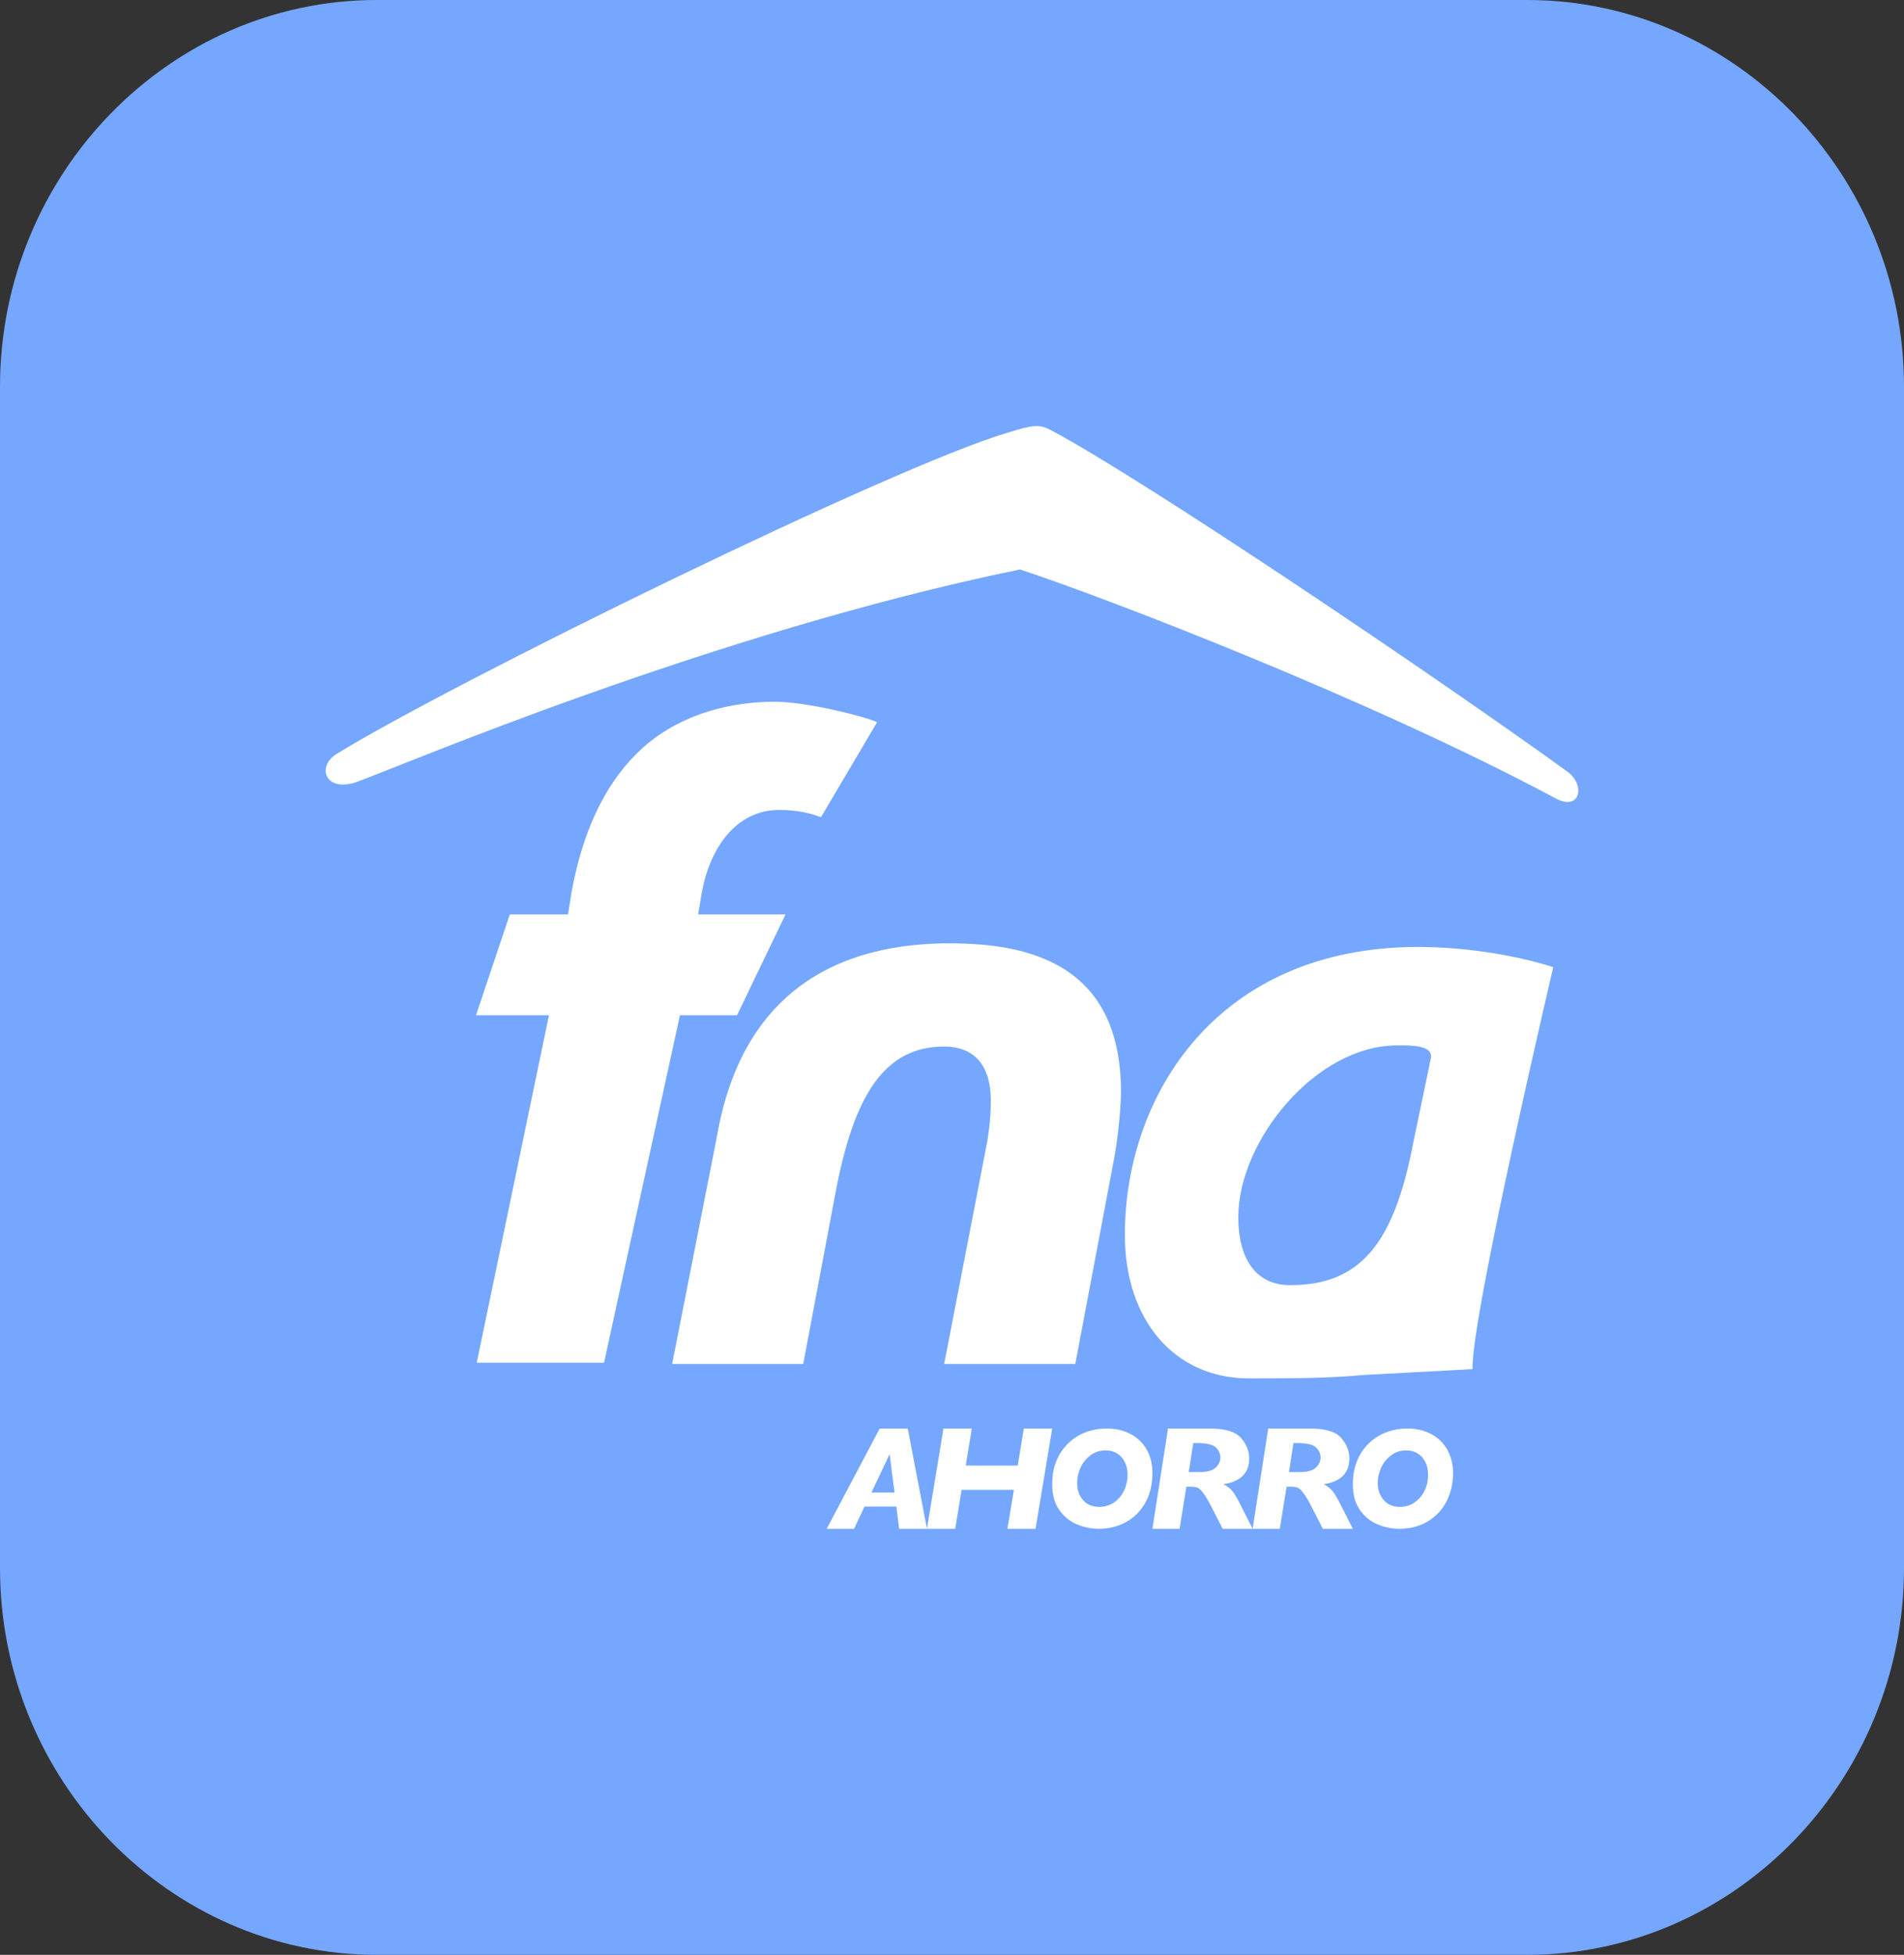 <?xml version="1.0" encoding="UTF-8"?>
<svg width="76px" height="78px" viewBox="0 0 76 78" version="1.1" xmlns="http://www.w3.org/2000/svg" xmlns:xlink="http://www.w3.org/1999/xlink">
    <rect x="0" y="0" width="76" height="78" fill="#333333" stroke="none"/>
    <!-- Generator: Sketch 53.2 (72643) - https://sketchapp.com -->
    <title>4.1.5-h</title>
    <desc>Created with Sketch.</desc>
    <g id="Page-2" stroke="none" stroke-width="1" fill="none" fill-rule="evenodd">
        <g id="4.1.5-h">
            <path d="M15.035,78 C6.766,78 0,71.056 0,62.569 L0,15.431 C0,6.944 6.766,0 15.035,0 L60.965,0 C69.234,0 76,6.944 76,15.431 L76,62.569 C76,71.056 69.234,78 60.965,78 L15.035,78 Z" id="Fill-1-Copy-24" fill="#75A7FF"></path>
            <path d="M57.107,42.259 C57.254,41.688 56.297,41.712 55.774,41.712 C52.512,41.712 49.427,45.525 49.427,48.569 C49.427,50.176 50.093,51.279 51.497,51.279 C54.288,51.279 55.636,49.638 56.406,45.623 L57.107,42.259 Z M56.611,37.784 C58.586,37.784 60.661,38.154 62,38.591 C62,38.591 58.713,52.576 58.778,54.629 L54.43,54.864 C53.08,54.988 51.761,55 49.854,55 C46.912,55 44.9,52.71 44.9,49.273 C44.9,43.715 48.582,37.784 56.611,37.784 Z M38.914,37.672 C43.574,37.961 44.697,40.647 44.744,43.417 C44.756,44.136 44.63,45.308 44.497,46.09 L42.921,54.424 L37.687,54.424 L39.399,45.59 C39.495,45.036 39.557,44.415 39.548,43.829 C39.532,42.688 39.031,41.758 37.687,41.758 C35.232,41.758 34.1,43.829 33.396,47.35 L32.061,54.424 L26.829,54.424 L28.608,45.393 C29.734,38.78 34.5,37.398 38.914,37.672 Z M29.419,40.51 L27.141,40.51 L24.111,54.373 L19.029,54.373 L21.912,40.51 L19,40.51 L20.349,36.486 L22.673,36.486 L22.818,35.572 C23.218,33.412 24.054,31.185 25.836,29.683 C27.287,28.477 29.175,28 30.919,28 C32.155,28 34.427,28.557 35.011,28.815 L32.77,32.608 C32.298,32.428 31.757,32.318 31.099,32.318 C29.394,32.318 28.341,33.817 28.014,35.609 L27.868,36.486 L31.355,36.486 L29.419,40.51 Z M35.706,59.551 L35.51,58.022 L34.786,59.551 L35.706,59.551 Z M37,61 L35.89,61 L35.779,60.113 L34.508,60.113 L34.09,61 L33,61 L35.113,57 L36.234,57 L37,61 Z M42,57 L41.335,61 L40.213,61 L40.47,59.446 L38.384,59.446 L38.127,61 L37,61 L37.659,57 L38.79,57 L38.549,58.478 L40.625,58.478 L40.866,57 L42,57 Z M45.007,58.845 C45.007,58.651 44.97,58.482 44.896,58.334 C44.823,58.187 44.72,58.074 44.591,57.994 C44.462,57.913 44.314,57.873 44.141,57.873 C43.903,57.873 43.698,57.937 43.524,58.071 C43.347,58.204 43.217,58.369 43.126,58.57 C43.036,58.774 42.994,58.975 42.994,59.179 C42.994,59.444 43.072,59.666 43.226,59.851 C43.383,60.031 43.6,60.127 43.873,60.127 C44.045,60.127 44.205,60.091 44.344,60.022 C44.485,59.95 44.605,59.854 44.704,59.734 C44.805,59.609 44.881,59.471 44.932,59.321 C44.98,59.167 45.007,59.009 45.007,58.845 Z M46,58.777 C46,59.096 45.952,59.389 45.854,59.658 C45.754,59.927 45.611,60.165 45.419,60.365 C45.229,60.566 45.004,60.722 44.74,60.832 C44.476,60.944 44.183,61 43.857,61 C43.561,61 43.273,60.942 42.987,60.824 C42.7,60.704 42.467,60.511 42.278,60.245 C42.092,59.979 42,59.638 42,59.228 C42,58.871 42.055,58.553 42.175,58.273 C42.297,57.99 42.457,57.756 42.664,57.568 C42.866,57.376 43.1,57.233 43.359,57.141 C43.619,57.045 43.895,57 44.189,57 C44.531,57 44.841,57.07 45.118,57.214 C45.394,57.357 45.613,57.561 45.769,57.836 C45.922,58.102 46,58.419 46,58.777 Z M48.712,58.16 C48.712,58.006 48.652,57.87 48.534,57.755 C48.411,57.639 48.168,57.581 47.801,57.581 L47.63,57.581 L47.45,58.737 L47.884,58.737 C48.19,58.737 48.406,58.677 48.528,58.557 C48.652,58.437 48.712,58.304 48.712,58.16 Z M50,61 L48.804,61 L48.377,60.165 C48.25,59.913 48.137,59.724 48.05,59.6 C47.955,59.471 47.876,59.395 47.806,59.364 C47.736,59.334 47.637,59.321 47.522,59.321 L47.355,59.321 L47.085,61 L46,61 L46.622,57 L48.294,57 C48.903,57 49.316,57.124 49.535,57.377 C49.752,57.626 49.863,57.897 49.863,58.188 C49.863,58.494 49.774,58.73 49.589,58.901 C49.408,59.07 49.159,59.178 48.832,59.218 C49,59.306 49.125,59.408 49.217,59.528 C49.307,59.65 49.413,59.833 49.535,60.084 L50,61 Z M52.712,58.16 C52.712,58.006 52.652,57.87 52.531,57.755 C52.411,57.639 52.166,57.581 51.799,57.581 L51.629,57.581 L51.45,58.737 L51.884,58.737 C52.188,58.737 52.405,58.677 52.526,58.557 C52.65,58.437 52.712,58.304 52.712,58.16 Z M54,61 L52.802,61 L52.375,60.165 C52.248,59.913 52.139,59.724 52.046,59.6 C51.956,59.471 51.872,59.395 51.801,59.364 C51.731,59.334 51.639,59.321 51.521,59.321 L51.356,59.321 L51.084,61 L50,61 L50.622,57 L52.294,57 C52.901,57 53.318,57.124 53.535,57.377 C53.753,57.626 53.86,57.897 53.86,58.188 C53.86,58.494 53.768,58.73 53.59,58.901 C53.408,59.07 53.158,59.178 52.834,59.218 C52.998,59.306 53.127,59.408 53.214,59.528 C53.304,59.65 53.411,59.833 53.535,60.084 L54,61 Z M57.002,58.845 C57.002,58.651 56.969,58.482 56.894,58.334 C56.82,58.187 56.72,58.074 56.587,57.994 C56.457,57.913 56.31,57.873 56.138,57.873 C55.903,57.873 55.694,57.937 55.525,58.071 C55.347,58.204 55.217,58.369 55.127,58.57 C55.037,58.774 54.993,58.975 54.993,59.179 C54.993,59.444 55.073,59.666 55.228,59.851 C55.384,60.031 55.598,60.127 55.875,60.127 C56.046,60.127 56.201,60.091 56.341,60.022 C56.478,59.95 56.599,59.854 56.702,59.734 C56.803,59.609 56.878,59.471 56.929,59.321 C56.978,59.167 57.002,59.009 57.002,58.845 Z M58,58.777 C58,59.096 57.948,59.389 57.848,59.658 C57.751,59.927 57.606,60.165 57.416,60.365 C57.224,60.566 57.002,60.722 56.74,60.832 C56.475,60.944 56.183,61 55.855,61 C55.562,61 55.271,60.942 54.986,60.824 C54.701,60.704 54.466,60.511 54.279,60.245 C54.092,59.979 54,59.638 54,59.228 C54,58.871 54.06,58.553 54.177,58.273 C54.296,57.99 54.458,57.756 54.663,57.568 C54.871,57.376 55.099,57.233 55.361,57.141 C55.621,57.045 55.894,57 56.188,57 C56.529,57 56.836,57.07 57.114,57.214 C57.39,57.357 57.607,57.561 57.763,57.836 C57.918,58.102 58,58.419 58,58.777 Z M62.081,31.85 C54.732,27.913 44.058,23.819 40.713,22.722 C28.425,25.239 15.759,30.667 14.244,31.199 C12.975,31.639 12.629,30.585 13.428,30.089 C17.975,27.28 35.661,18.596 40.248,17.257 C41.251,16.947 41.481,16.912 41.984,17.182 C45.753,19.198 57.356,27.021 62.564,30.789 C63.302,31.322 63.079,32.395 62.081,31.85 Z" id="Combined-Shape-Copy-11" fill="#FFFFFF"></path>
        </g>
    </g>
</svg>
